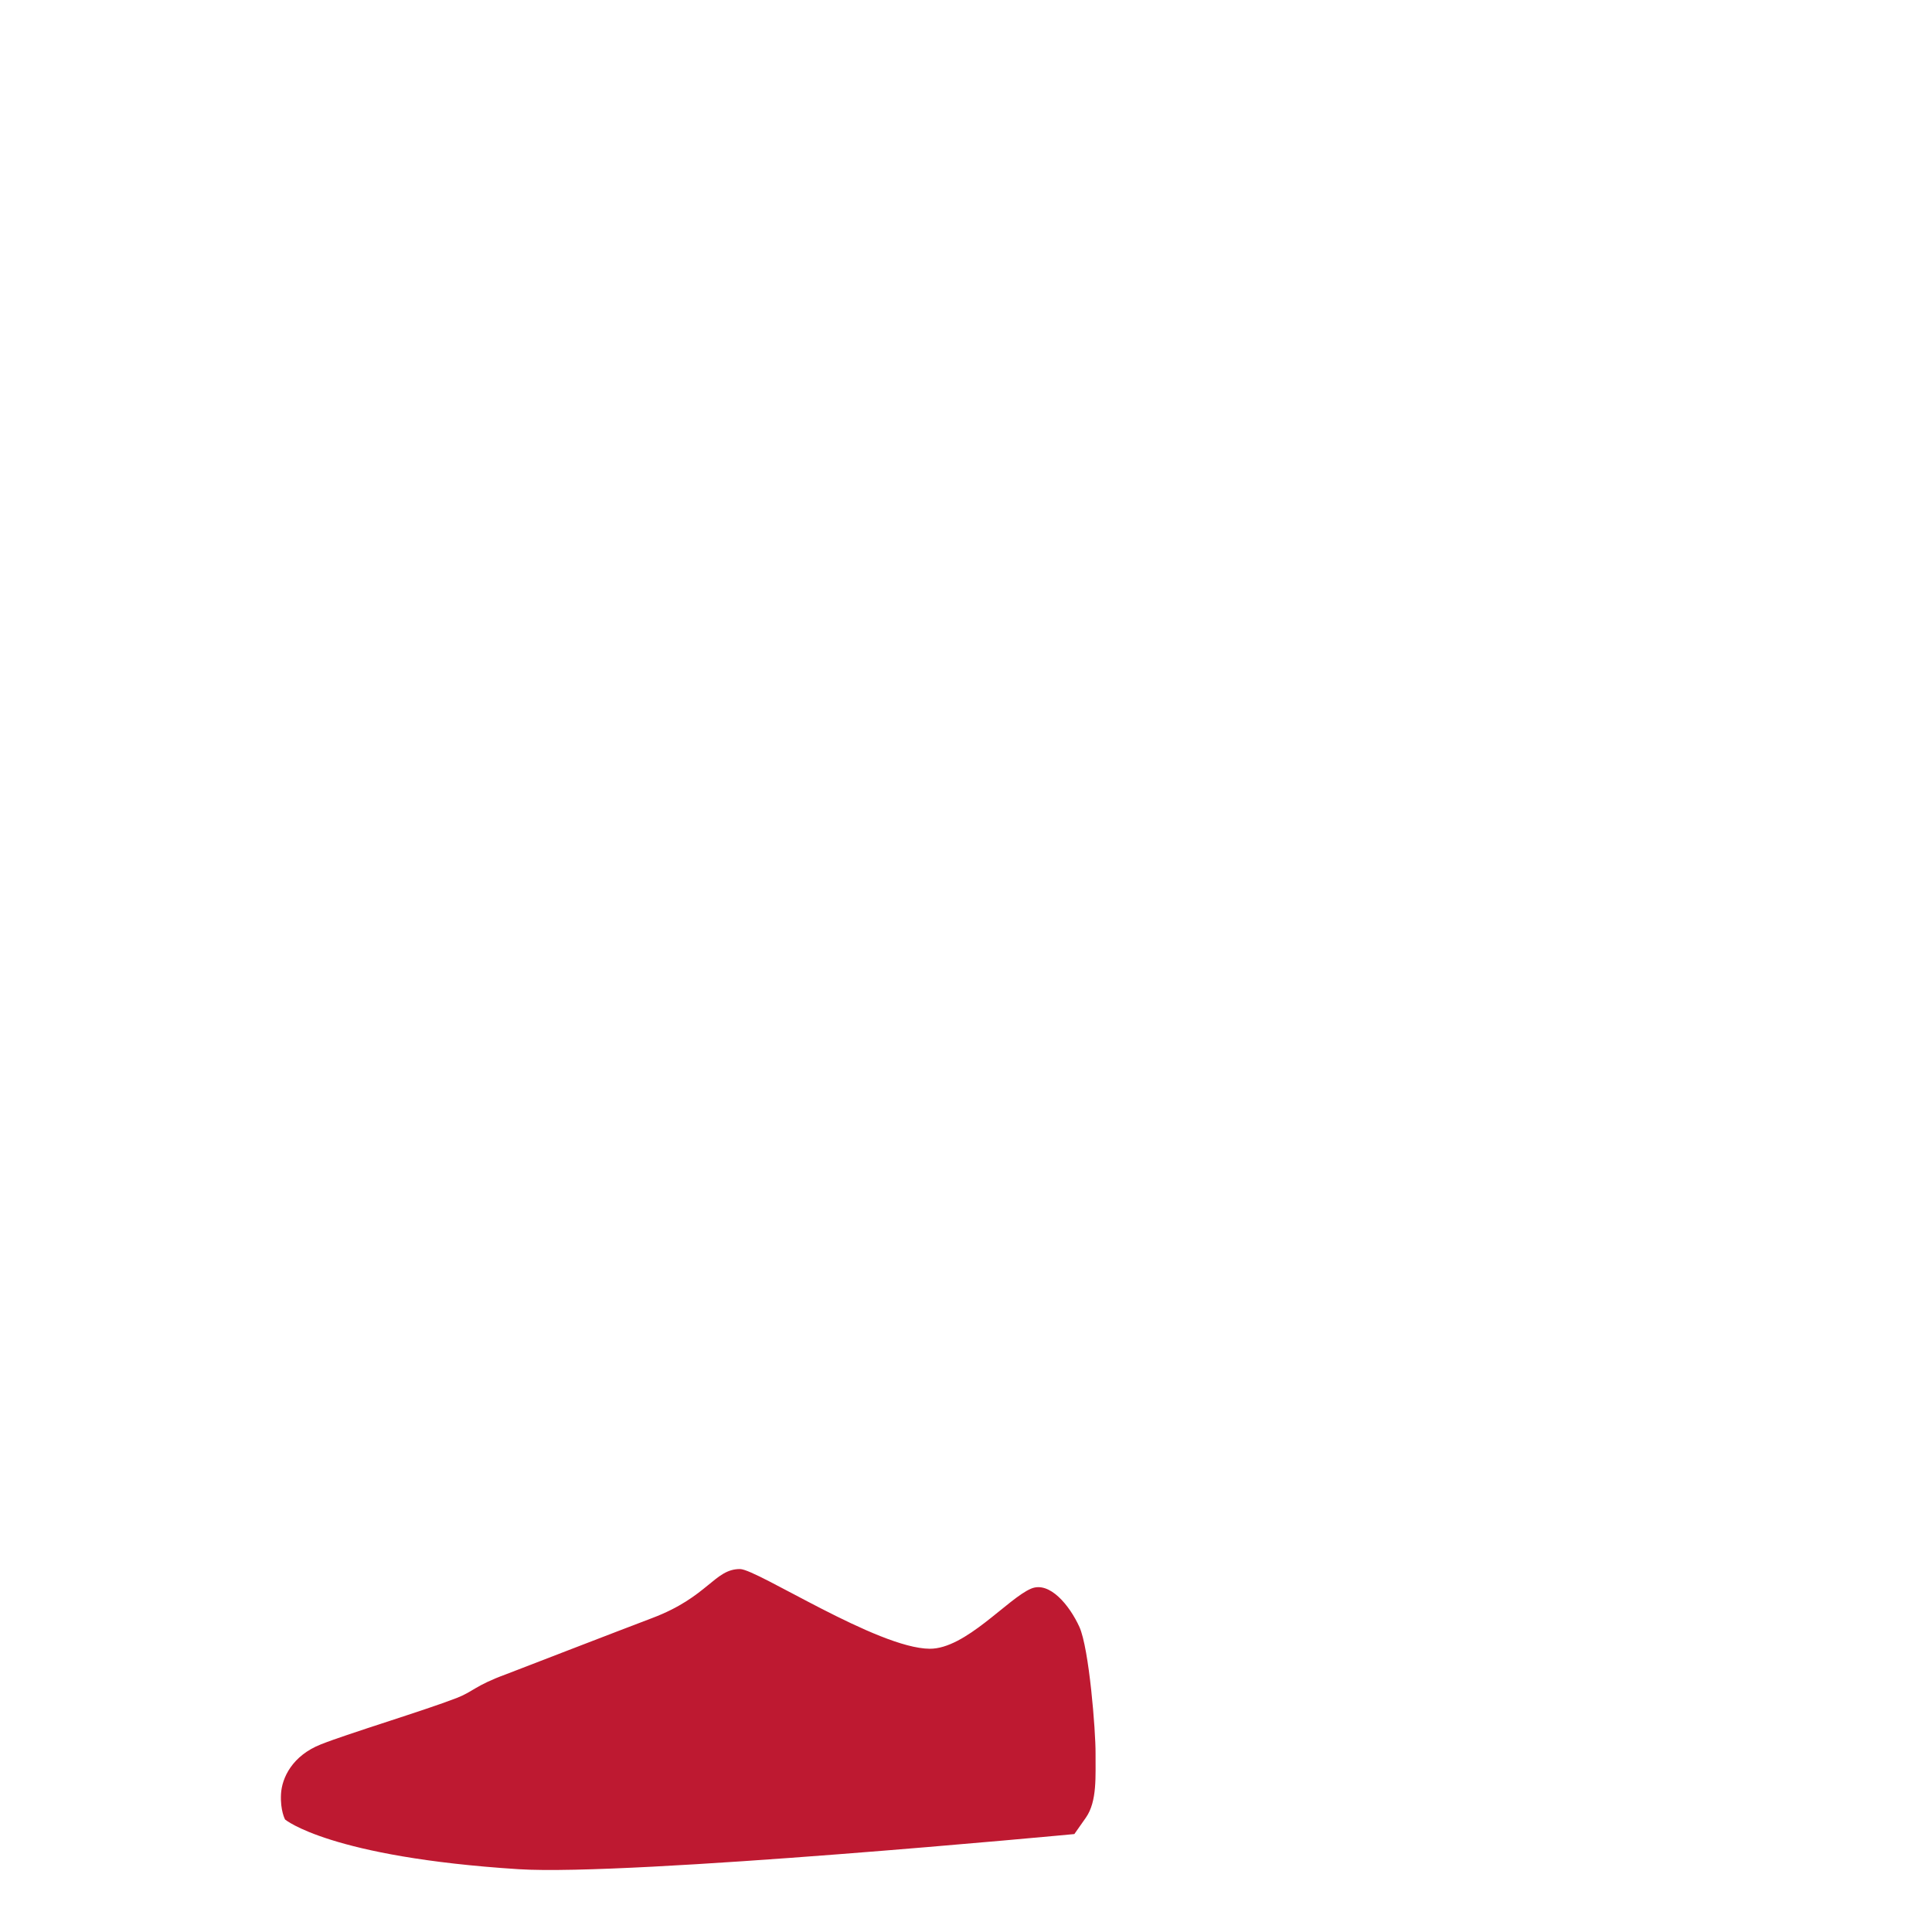 <svg xmlns="http://www.w3.org/2000/svg" viewBox="0 0 36 36">
  <path fill="#BE1931" d="M9.667 34.83c2.065.131 10.352-.655 10.352-.655l.214-.305c.215-.305.178-.785.181-1.198.003-.413-.119-1.959-.302-2.359-.183-.4-.555-.856-.899-.711-.432.181-1.221 1.125-1.89 1.12-.968-.006-3.215-1.482-3.533-1.485-.477-.003-.592.519-1.64.914-.49.185-2.727 1.049-2.727 1.049-.572.21-.608.322-.914.44-.628.242-1.996.653-2.528.863-.532.21-.729.622-.745.928-.016.306.076.473.076.473s.833.702 4.355.926z"/>
</svg>
